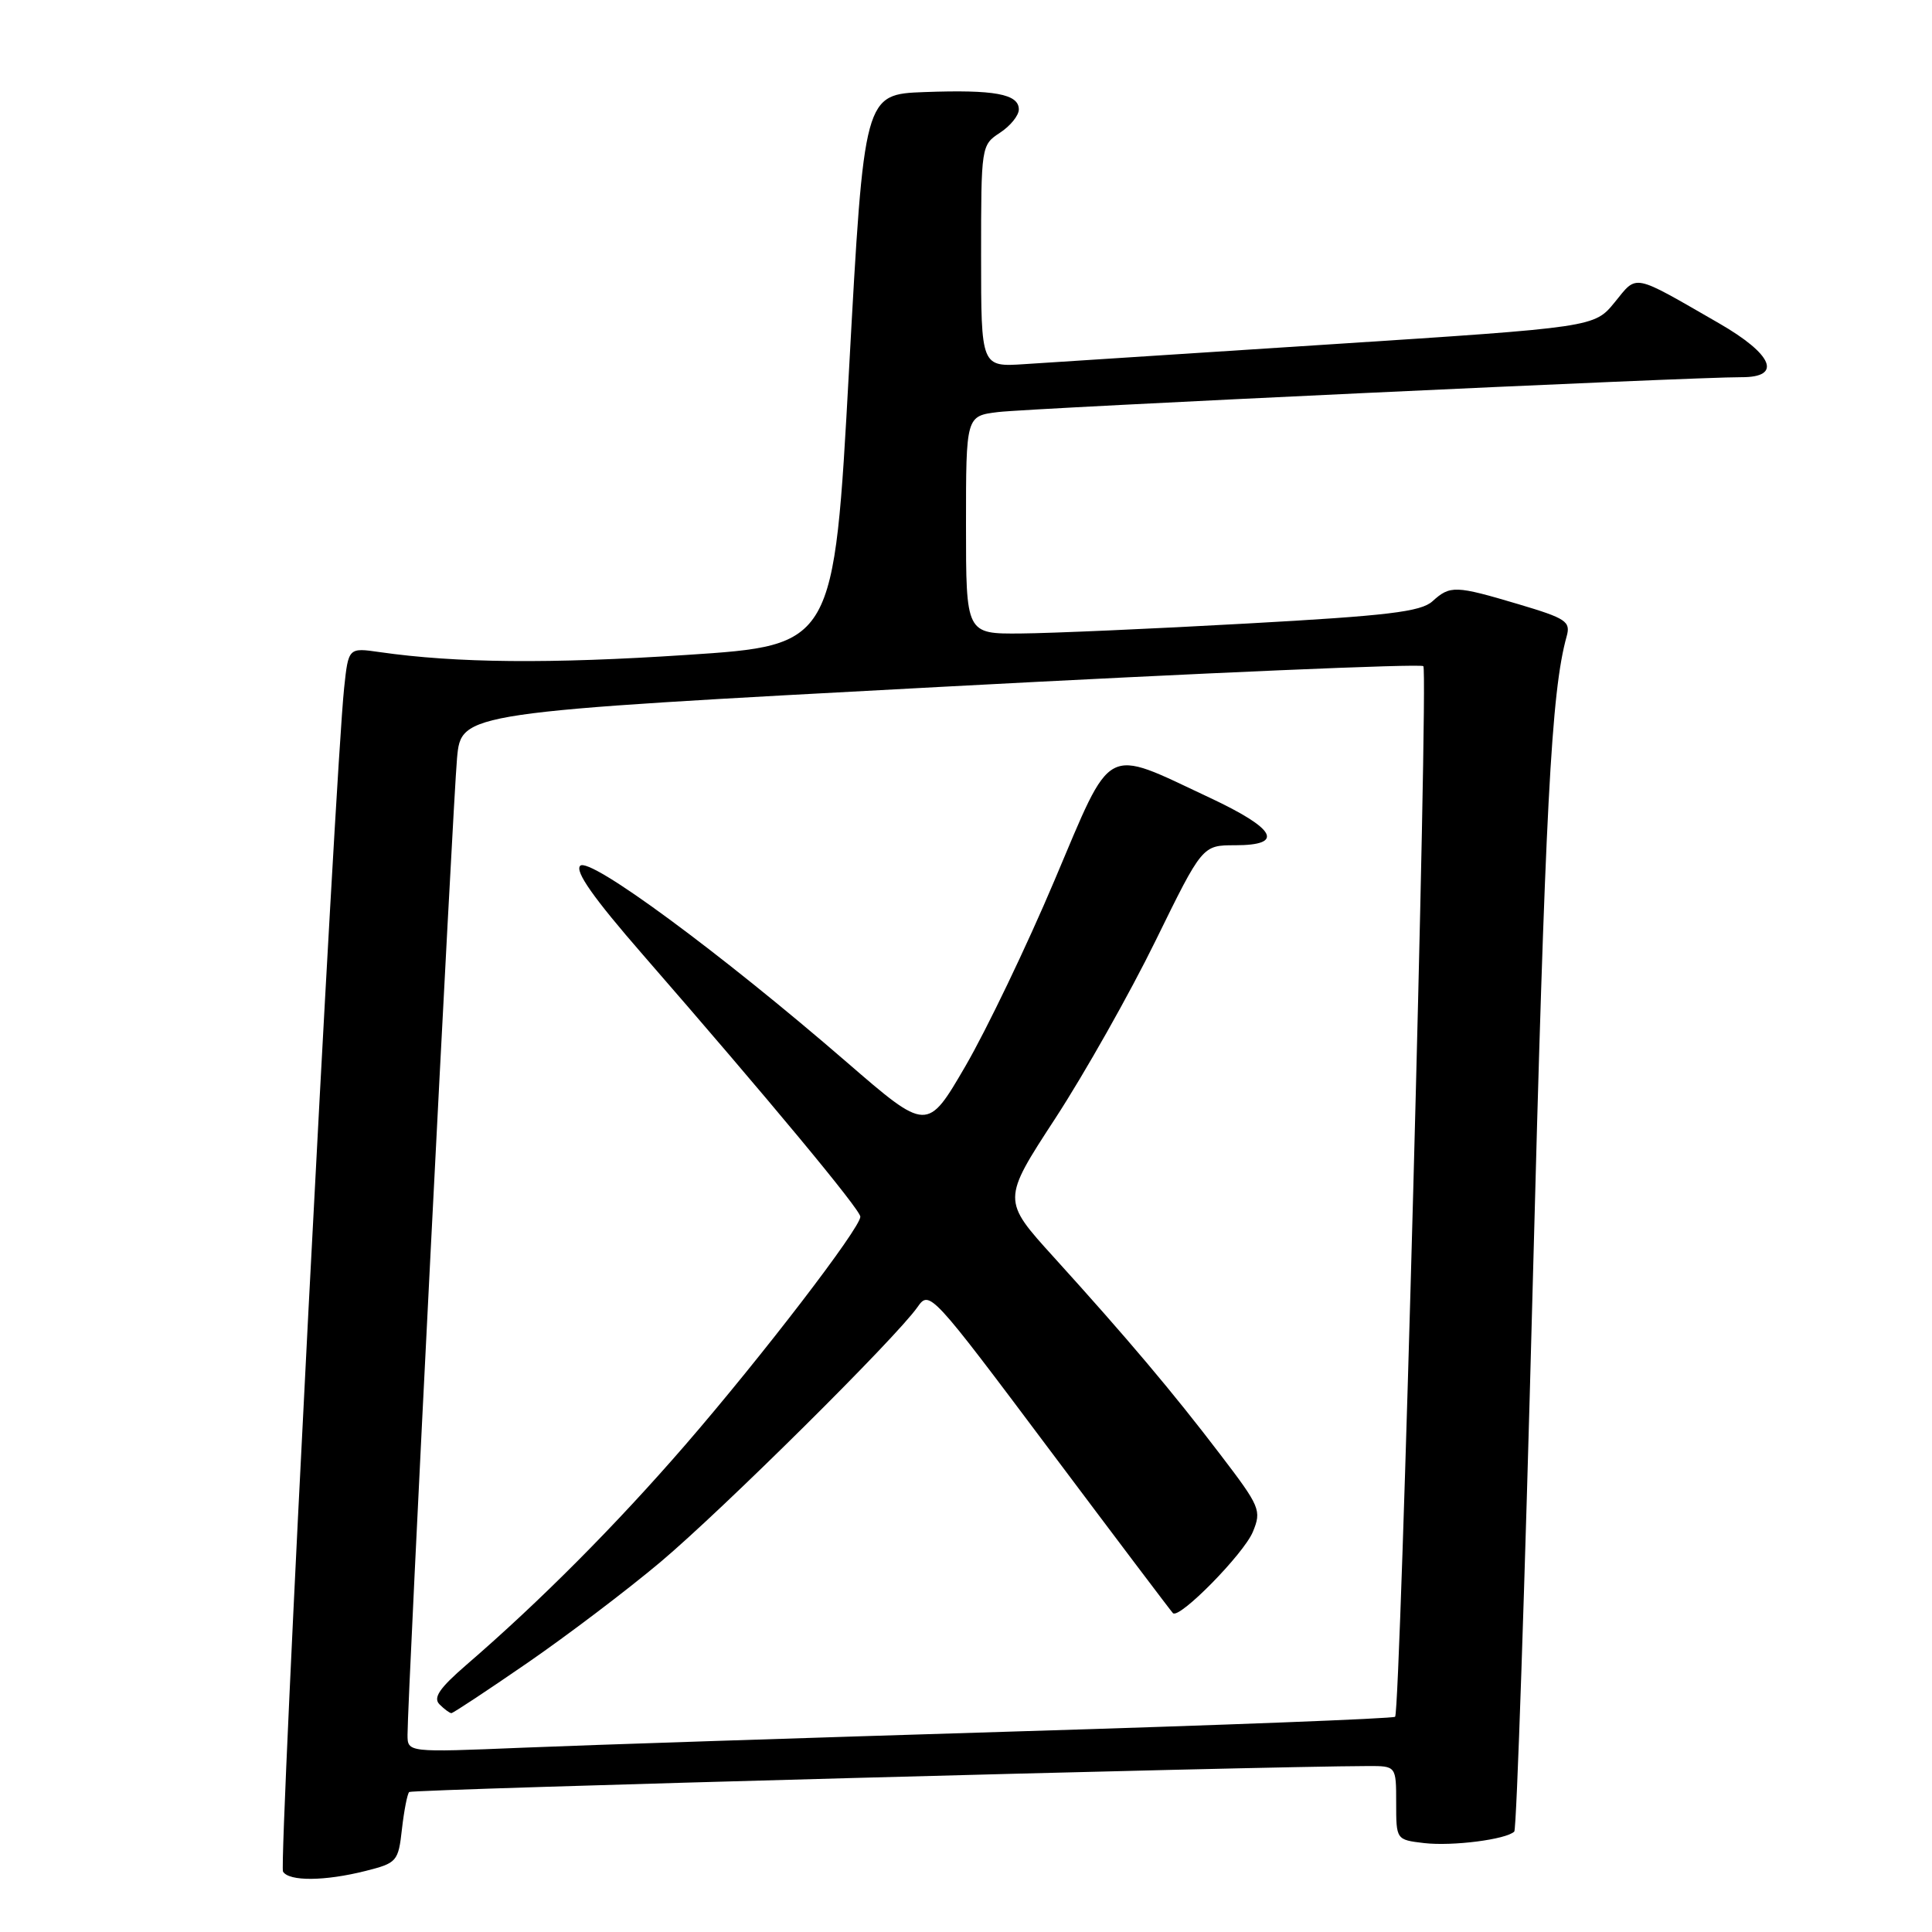 <?xml version="1.0" encoding="UTF-8" standalone="no"?>
<!DOCTYPE svg PUBLIC "-//W3C//DTD SVG 1.1//EN" "http://www.w3.org/Graphics/SVG/1.1/DTD/svg11.dtd" >
<svg xmlns="http://www.w3.org/2000/svg" xmlns:xlink="http://www.w3.org/1999/xlink" version="1.1" viewBox="0 0 256 256">
 <g >
 <path fill="currentColor"
d=" M 48.44 247.91 C 52.60 246.86 52.78 246.66 53.26 242.36 C 53.54 239.91 53.97 237.70 54.22 237.45 C 54.58 237.09 166.74 234.05 181.25 234.01 C 185.00 234.00 185.00 234.00 185.00 238.89 C 185.00 243.78 185.00 243.78 188.72 244.22 C 192.47 244.65 199.59 243.74 200.65 242.69 C 200.96 242.38 202.05 210.03 203.08 170.81 C 204.75 106.86 205.55 91.64 207.59 84.32 C 208.14 82.35 207.52 81.94 201.24 80.07 C 192.83 77.57 192.16 77.54 189.80 79.68 C 188.27 81.06 183.89 81.59 165.22 82.62 C 152.72 83.32 139.24 83.91 135.25 83.94 C 128.00 84.00 128.00 84.00 128.00 69.56 C 128.00 55.12 128.00 55.12 132.25 54.60 C 136.50 54.08 224.61 49.94 230.75 49.98 C 236.21 50.01 234.93 46.95 227.75 42.82 C 216.16 36.15 217.00 36.32 213.96 40.05 C 211.26 43.36 211.26 43.36 176.38 45.62 C 157.19 46.86 138.91 48.04 135.75 48.25 C 130.00 48.63 130.00 48.63 130.00 33.93 C 130.00 19.35 130.02 19.22 132.50 17.59 C 133.88 16.69 135.00 15.30 135.00 14.50 C 135.00 12.45 131.76 11.86 122.50 12.20 C 114.50 12.50 114.50 12.50 112.50 49.00 C 110.50 85.50 110.50 85.50 91.00 86.78 C 72.87 87.98 60.46 87.86 50.33 86.41 C 46.17 85.81 46.17 85.81 45.60 91.15 C 44.38 102.74 36.92 247.06 37.50 248.00 C 38.31 249.31 43.04 249.27 48.44 247.91 Z  M 54.00 229.86 C 53.99 225.12 60.02 106.32 60.56 100.45 C 61.12 94.40 61.12 94.40 124.55 91.02 C 159.43 89.16 188.26 87.92 188.60 88.27 C 189.29 88.96 185.58 226.75 184.86 227.48 C 184.61 227.72 161.93 228.60 134.45 229.43 C 106.98 230.27 77.64 231.23 69.25 231.58 C 54.00 232.21 54.00 232.21 54.00 229.86 Z  M 69.86 220.36 C 75.16 216.71 83.10 210.69 87.50 206.99 C 95.76 200.04 118.73 177.26 121.57 173.20 C 123.16 170.93 123.35 171.12 139.08 192.11 C 147.83 203.78 155.18 213.51 155.42 213.75 C 156.26 214.59 164.80 205.90 166.01 202.98 C 167.18 200.14 166.98 199.65 161.71 192.75 C 155.37 184.43 149.40 177.36 139.64 166.59 C 132.77 159.02 132.77 159.02 139.84 148.18 C 143.72 142.22 149.69 131.65 153.11 124.67 C 159.32 112.00 159.32 112.00 163.66 112.00 C 170.27 112.00 169.10 109.83 160.25 105.68 C 146.14 99.06 147.48 98.35 139.72 116.67 C 136.04 125.38 130.73 136.43 127.94 141.24 C 122.86 149.97 122.86 149.97 112.18 140.73 C 95.46 126.26 78.12 113.48 76.88 114.72 C 76.15 115.45 78.64 118.99 85.17 126.49 C 101.88 145.69 114.00 160.29 114.00 161.22 C 114.00 162.73 100.93 179.77 90.77 191.50 C 81.55 202.14 71.55 212.19 61.79 220.61 C 58.22 223.70 57.36 224.96 58.24 225.84 C 58.88 226.48 59.59 227.00 59.81 227.00 C 60.04 227.00 64.56 224.01 69.86 220.36 Z "/>
</g>
</svg>